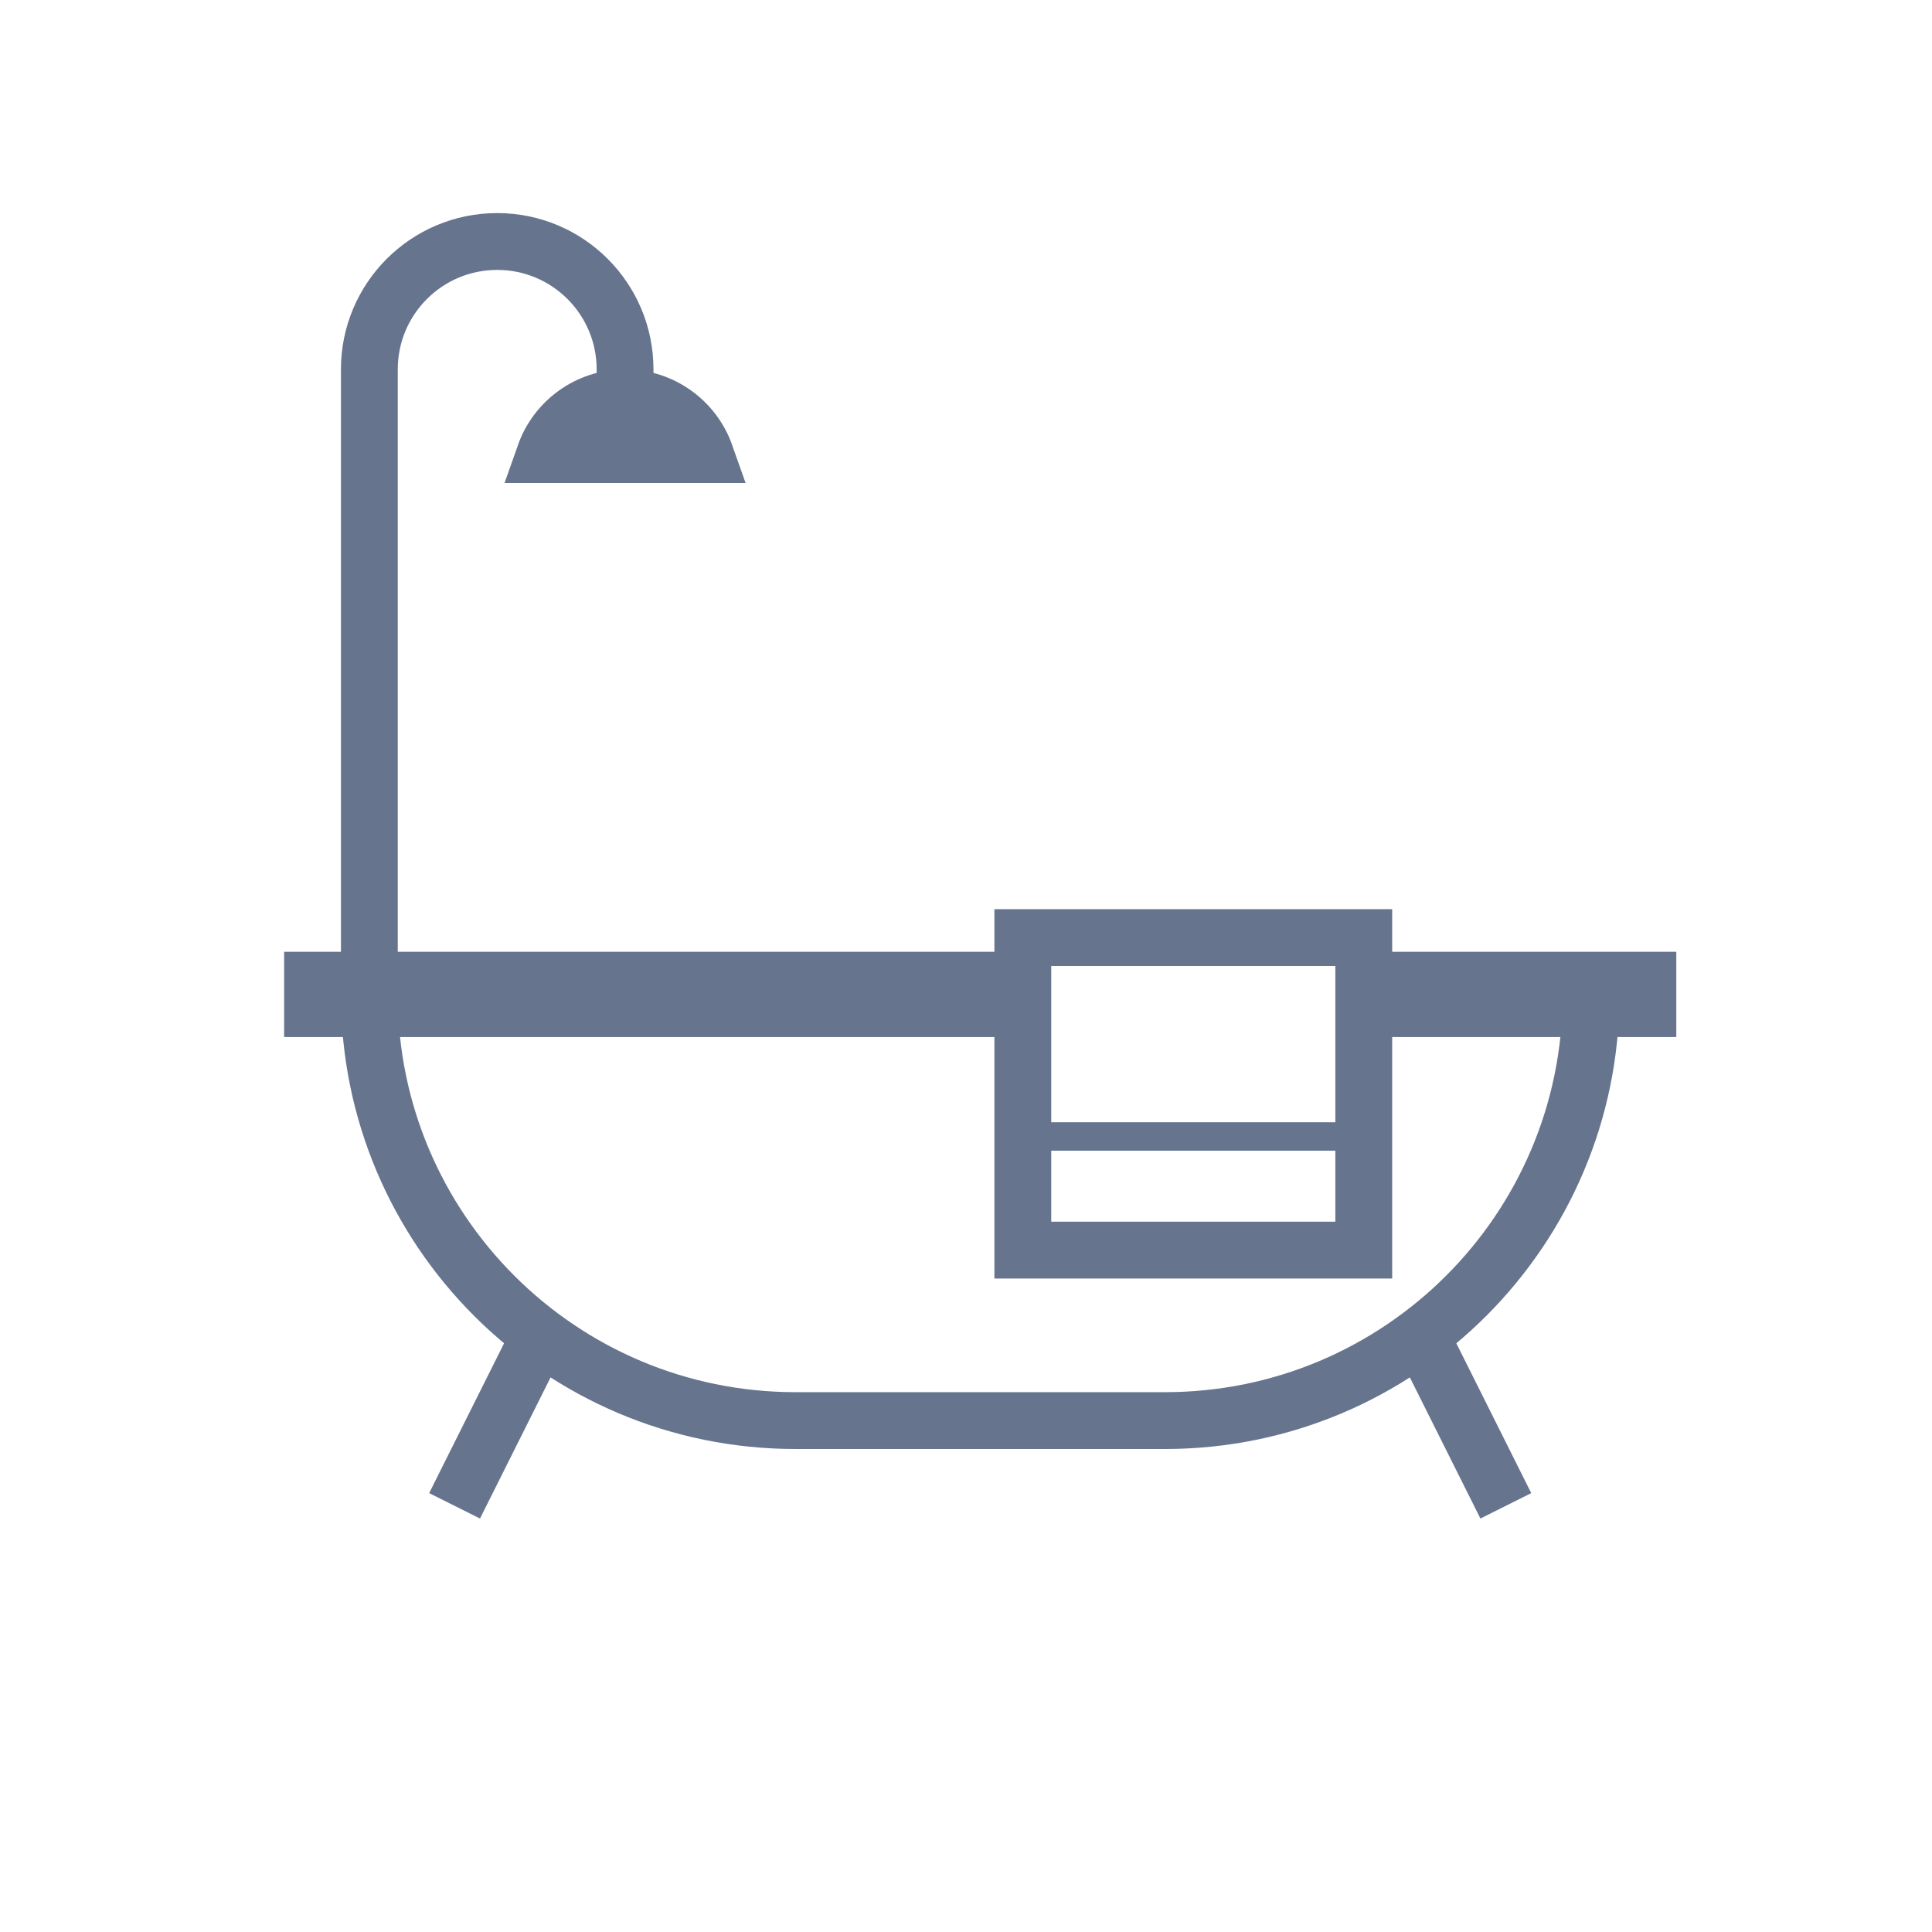 <svg width="68" height="68" viewBox="0 0 68 68" fill="none" xmlns="http://www.w3.org/2000/svg">
<path d="M56 35V35C56 43.284 49.284 50 41 50H28C19.716 50 13 43.284 13 35V35V13C13 10.515 15.015 8.5 17.5 8.5V8.5C19.985 8.5 22 10.515 22 13V15" stroke="#66748E" stroke-width="2"/>
<rect x="36" y="33" width="12" height="11" stroke="#66748E" stroke-width="2"/>
<path d="M19.171 16C19.582 14.835 20.694 14 22 14C23.306 14 24.418 14.835 24.829 16H19.171Z" stroke="#66748E" stroke-width="2"/>
<path d="M36 35H10" stroke="#66748E" stroke-width="3"/>
<path d="M59 35H48" stroke="#66748E" stroke-width="3"/>
<path d="M19 47L16 53" stroke="#66748E" stroke-width="2"/>
<path d="M50 47L53 53" stroke="#66748E" stroke-width="2"/>
<path d="M36.5 40H47.5" stroke="#66748E"/>
</svg>
